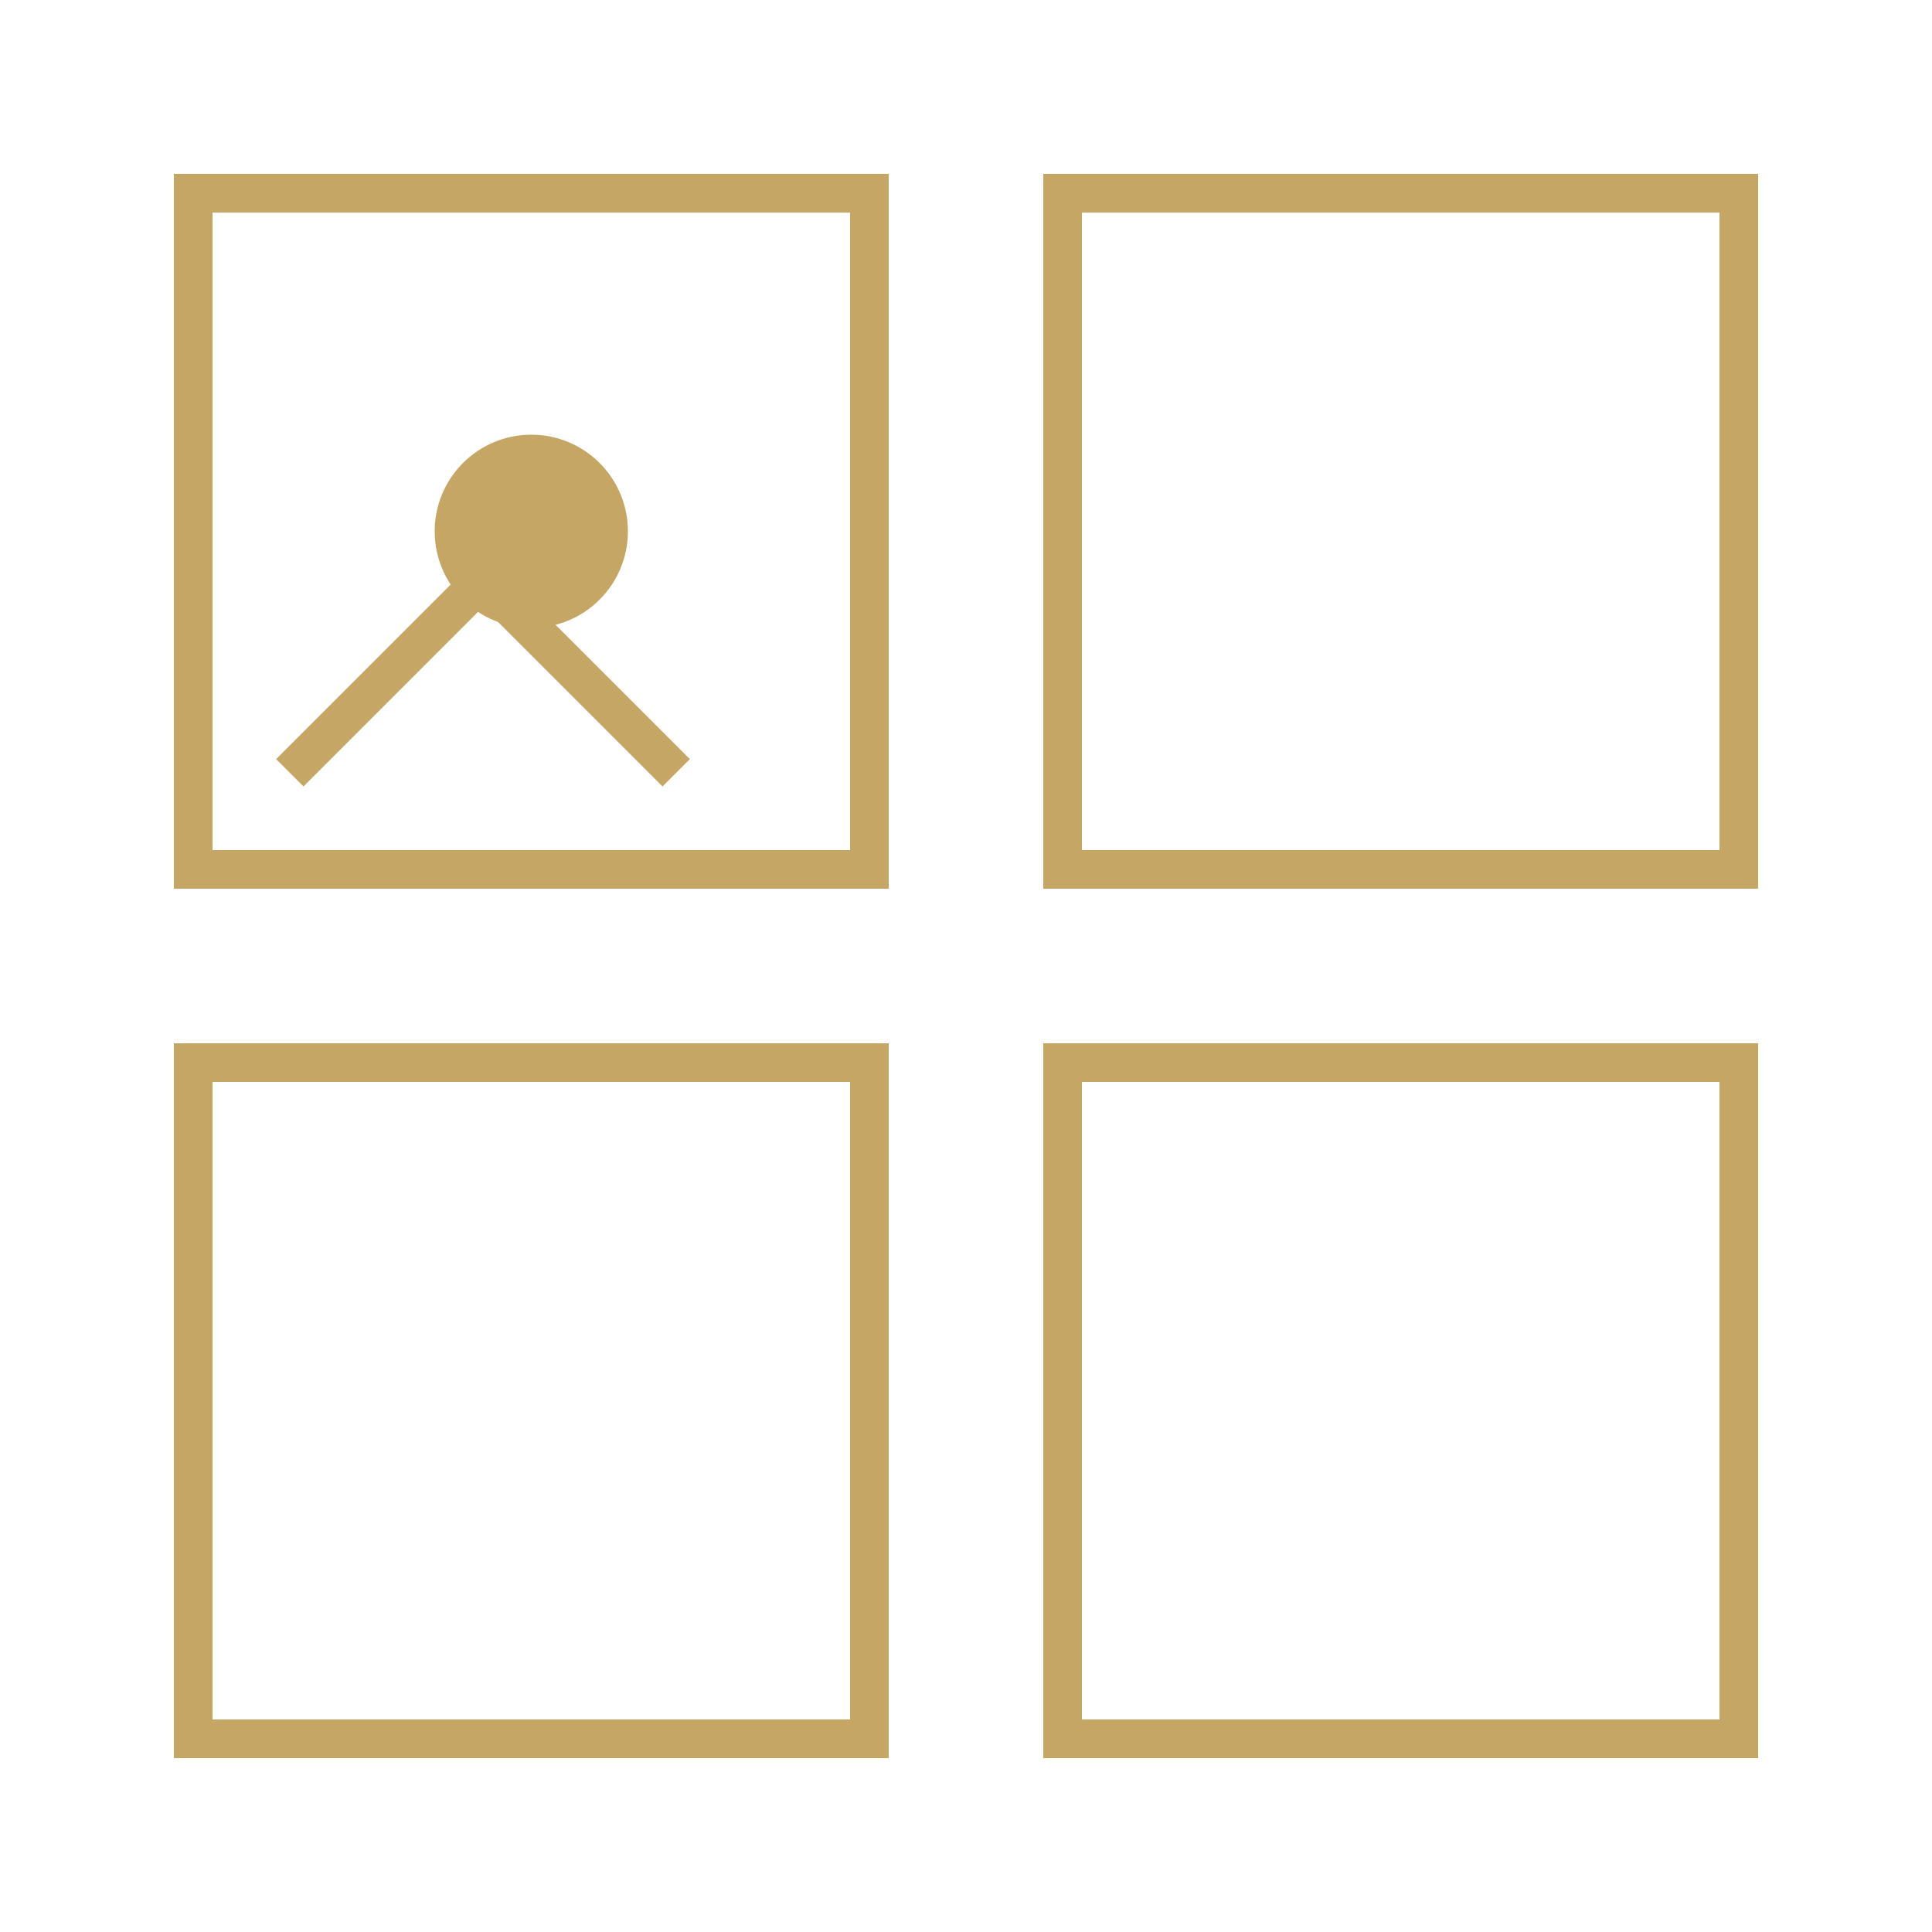 <svg xmlns="http://www.w3.org/2000/svg" width="100" height="100" viewBox="0 0 100 100">
  <rect x="10" y="10" width="35" height="35" fill="none" stroke="#c6a664" stroke-width="2"/>
  <rect x="55" y="10" width="35" height="35" fill="none" stroke="#c6a664" stroke-width="2"/>
  <rect x="10" y="55" width="35" height="35" fill="none" stroke="#c6a664" stroke-width="2"/>
  <rect x="55" y="55" width="35" height="35" fill="none" stroke="#c6a664" stroke-width="2"/>
  <circle cx="27.5" cy="27.5" r="5" fill="#c6a664"/>
  <path d="M15 40 L25 30 L35 40" stroke="#c6a664" stroke-width="2" fill="none"/>
</svg>